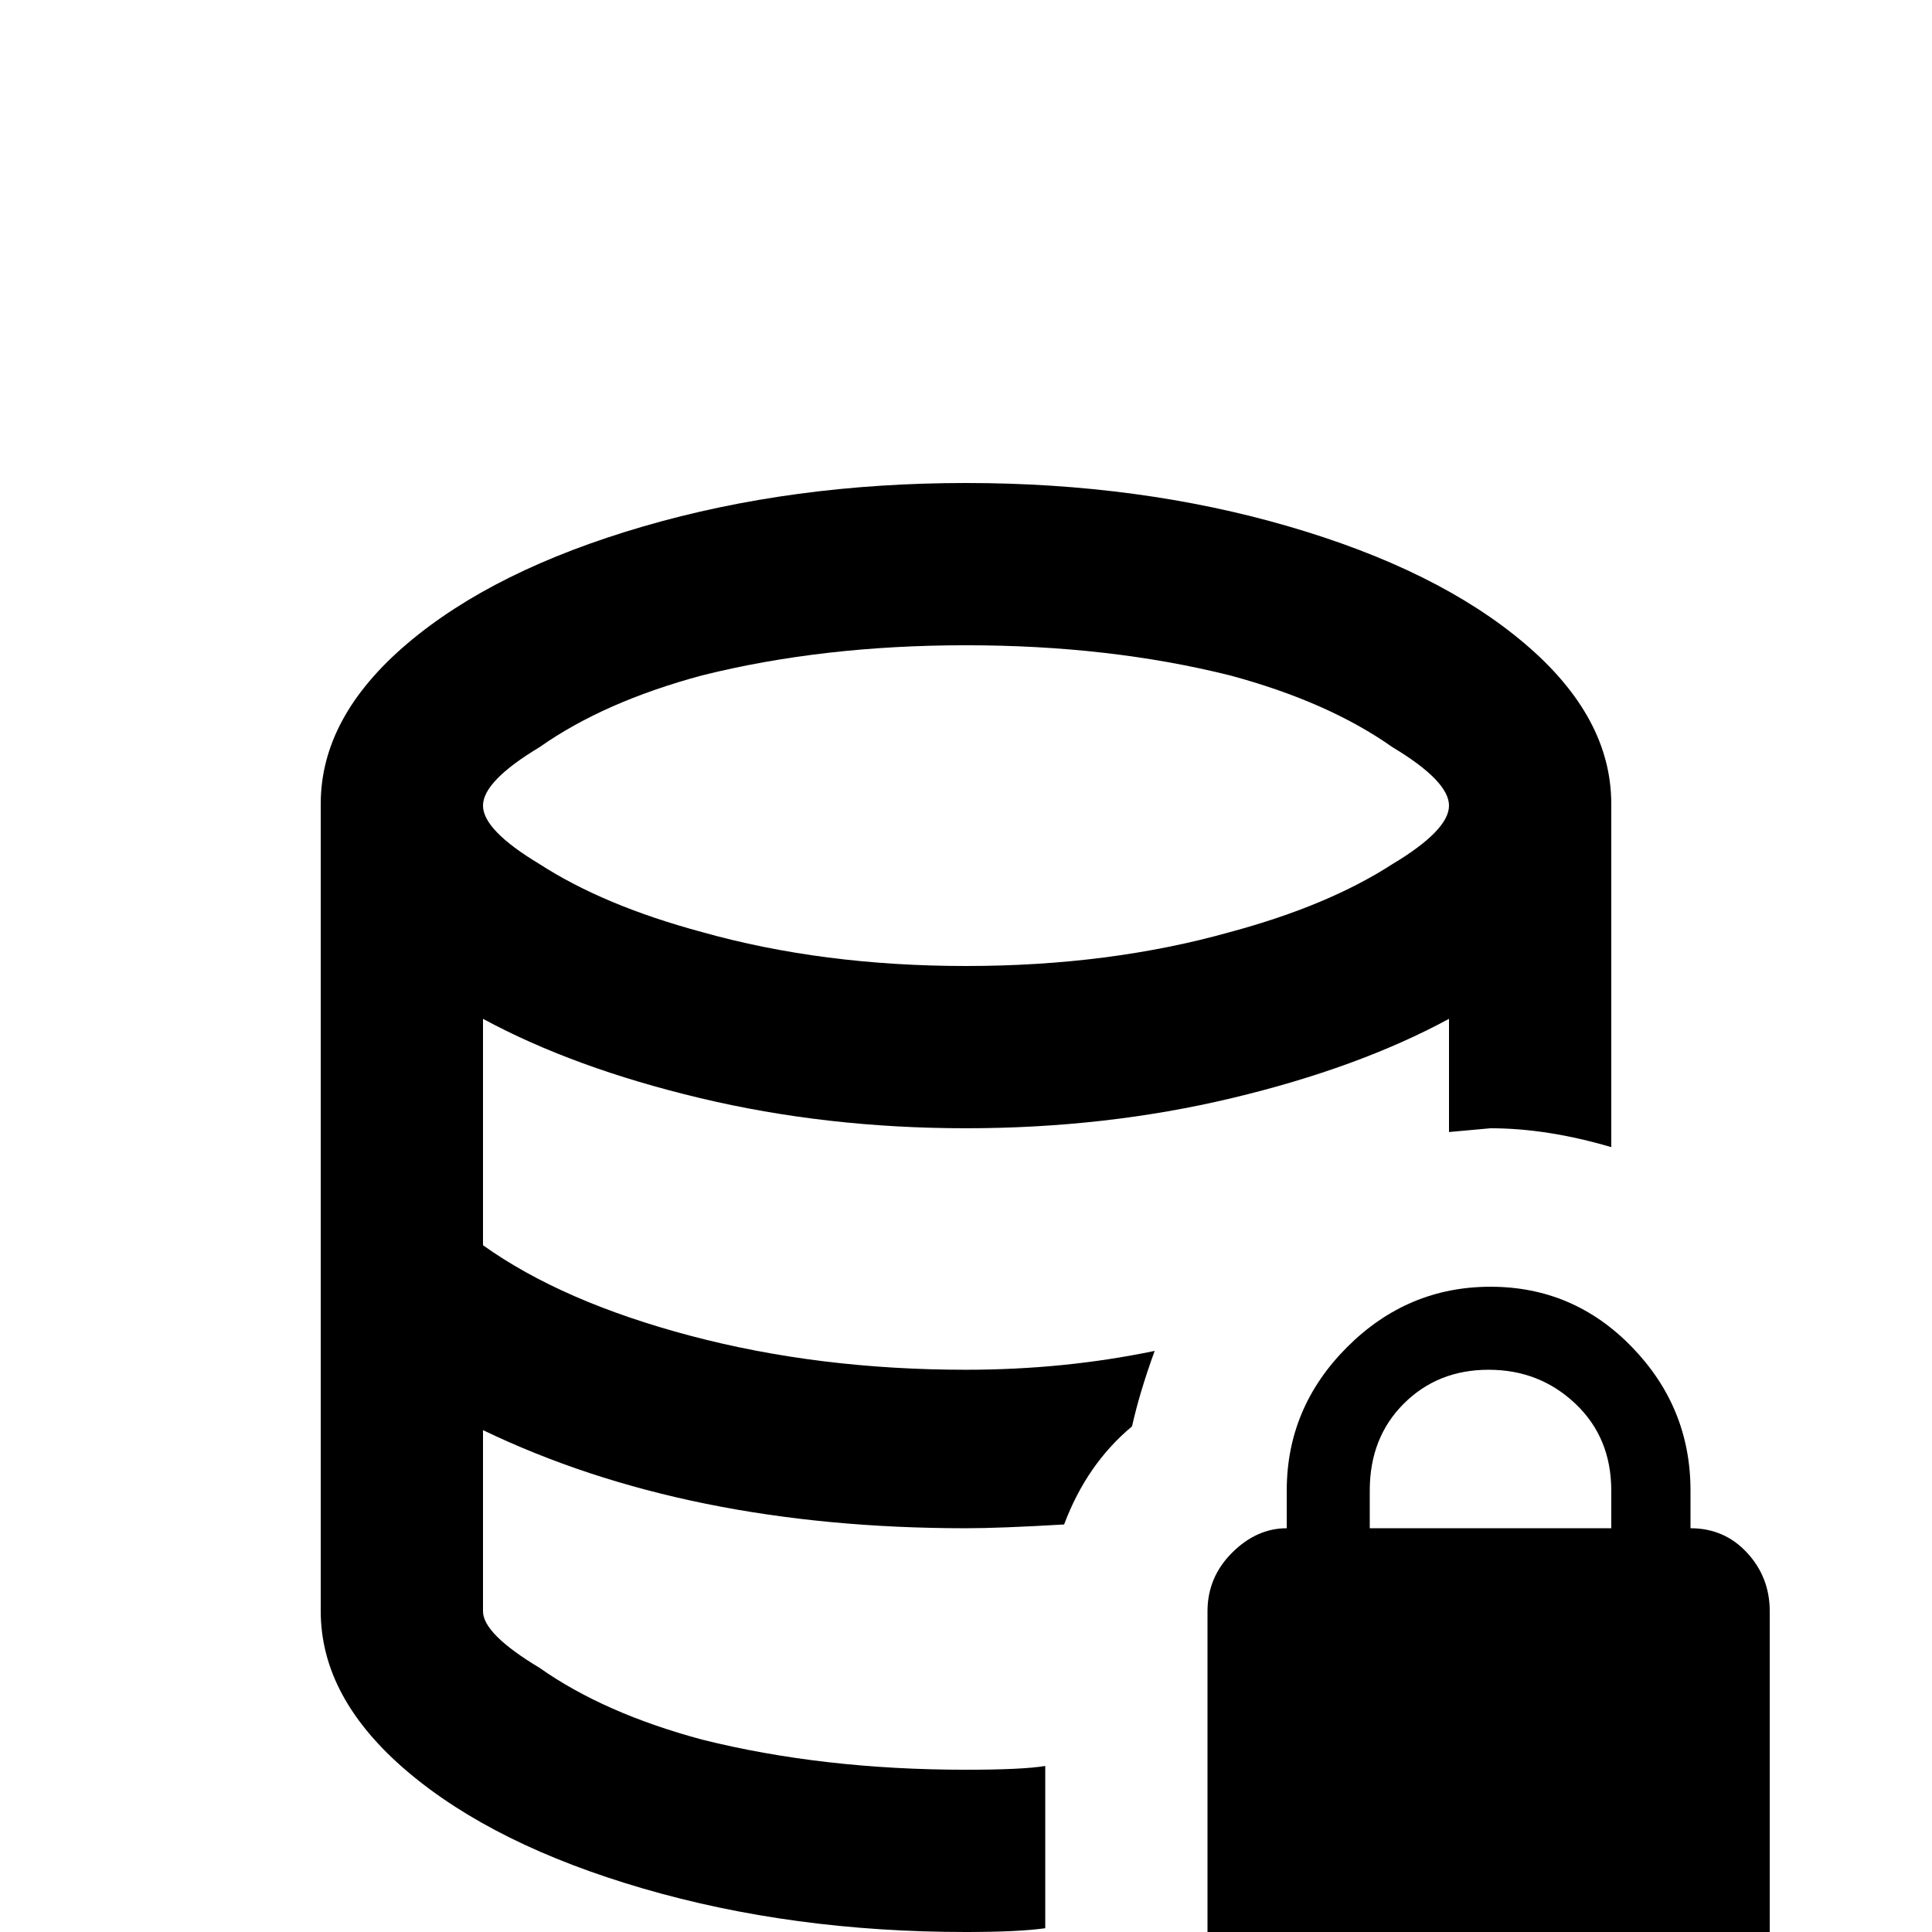 <svg xmlns="http://www.w3.org/2000/svg" viewBox="0 -512 512 512">
	<path fill="#000000" d="M128 -182V-242Q152 -229 185.5 -221Q219 -213 256 -213Q293 -213 326.5 -221Q360 -229 384 -242V-212L395 -213Q410 -213 427 -208V-299Q427 -322 404 -341.5Q381 -361 341.5 -372.5Q302 -384 256 -384Q210 -384 170.5 -372.5Q131 -361 108 -341.5Q85 -322 85 -299V-85Q85 -62 108 -42.5Q131 -23 170.5 -11.5Q210 0 256 0Q270 0 277 -1V-44Q271 -43 256 -43Q218 -43 186 -51Q160 -58 143 -70Q128 -79 128 -85V-133Q182 -107 256 -107Q265 -107 282 -108Q288 -124 300 -134Q302 -143 306 -154Q282 -149 256 -149Q217 -149 183 -158Q149 -167 128 -182ZM256 -341Q294 -341 326 -333Q352 -326 369 -314Q384 -305 384 -298.5Q384 -292 369 -283Q352 -272 326 -265Q294 -256 256 -256Q218 -256 186 -265Q160 -272 143 -283Q128 -292 128 -298.5Q128 -305 143 -314Q160 -326 186 -333Q218 -341 256 -341ZM448 -107V-117Q448 -139 432.5 -155Q417 -171 395 -171Q373 -171 357 -155Q341 -139 341 -117V-107Q333 -107 326.5 -100.5Q320 -94 320 -85V0Q320 9 326.5 15Q333 21 341 21H448Q457 21 463 15Q469 9 469 0V-85Q469 -94 463 -100.5Q457 -107 448 -107ZM427 -107H363V-117Q363 -131 372 -140Q381 -149 394.5 -149Q408 -149 417.5 -140Q427 -131 427 -117Z"/>
</svg>